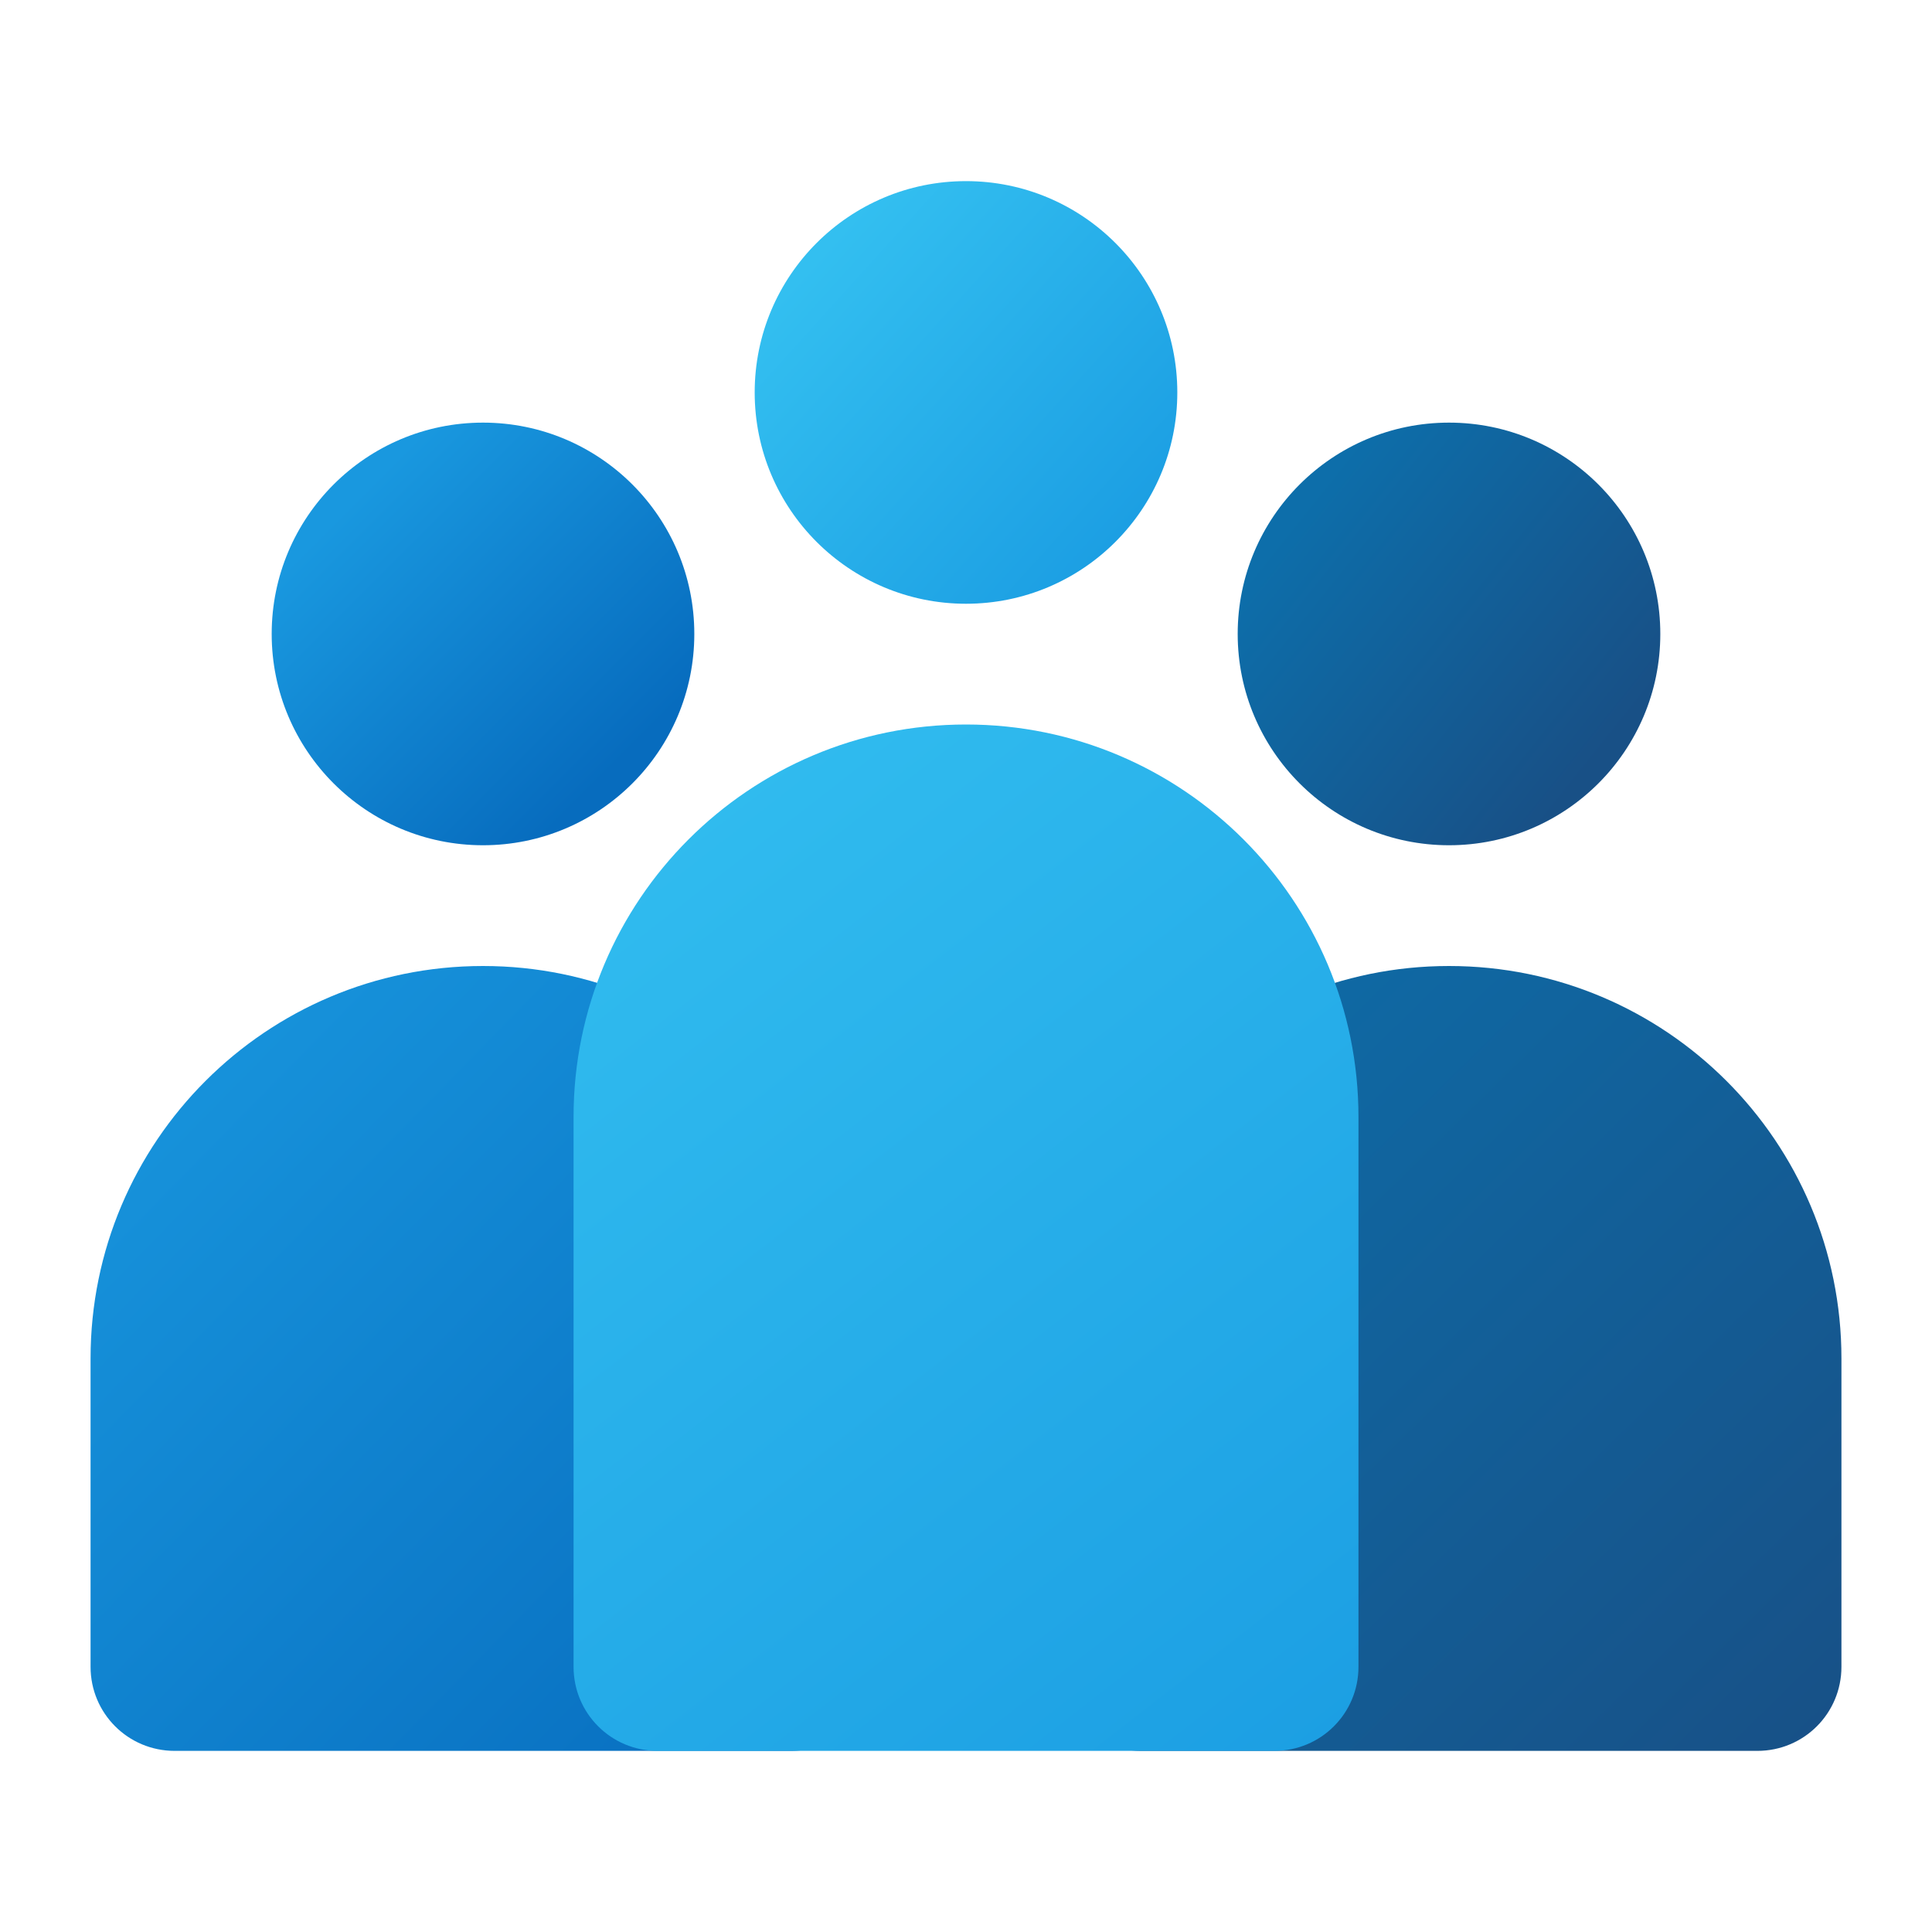 <?xml version="1.0" encoding="UTF-8" standalone="no"?>
<!-- Created with Inkscape (http://www.inkscape.org/) -->

<svg
   width="64"
   height="64"
   viewBox="0 0 64 64"
   version="1.1"
   id="svg5"
   inkscape:version="1.2.1 (9c6d41e410, 2022-07-14, custom)"
   sodipodi:docname="office-addressbook.svg"
   xmlns:inkscape="http://www.inkscape.org/namespaces/inkscape"
   xmlns:sodipodi="http://sodipodi.sourceforge.net/DTD/sodipodi-0.dtd"
   xmlns:xlink="http://www.w3.org/1999/xlink"
   xmlns="http://www.w3.org/2000/svg"
   xmlns:svg="http://www.w3.org/2000/svg">
  <sodipodi:namedview
     id="namedview7"
     pagecolor="#ffffff"
     bordercolor="#000000"
     borderopacity="0.25"
     inkscape:showpageshadow="2"
     inkscape:pageopacity="0.0"
     inkscape:pagecheckerboard="0"
     inkscape:deskcolor="#d1d1d1"
     inkscape:document-units="px"
     showgrid="false"
     inkscape:zoom="12.921875"
     inkscape:cx="31.961306"
     inkscape:cy="32"
     inkscape:window-width="1920"
     inkscape:window-height="1029"
     inkscape:window-x="0"
     inkscape:window-y="0"
     inkscape:window-maximized="1"
     inkscape:current-layer="svg5" />
  <defs
     id="defs2">
    <linearGradient
       inkscape:collect="always"
       xlink:href="#linearGradient3605"
       id="linearGradient3607"
       x1="9.525"
       y1="8.731"
       x2="16.404"
       y2="15.743"
       gradientUnits="userSpaceOnUse"
       gradientTransform="matrix(3.78,0,0,3.78,-1,-1)" />
    <linearGradient
       inkscape:collect="always"
       id="linearGradient3605">
      <stop
         style="stop-color:#0d6eaa;stop-opacity:1;"
         offset="0"
         id="stop3601" />
      <stop
         style="stop-color:#185086;stop-opacity:1"
         offset="1"
         id="stop3603" />
    </linearGradient>
    <linearGradient
       inkscape:collect="always"
       xlink:href="#linearGradient336935"
       id="linearGradient1549"
       x1="0.529"
       y1="8.222"
       x2="7.937"
       y2="15.478"
       gradientUnits="userSpaceOnUse"
       gradientTransform="matrix(3.51,0,0,3.51,1.143,3.143)" />
    <linearGradient
       inkscape:collect="always"
       id="linearGradient336935">
      <stop
         style="stop-color:#1998df;stop-opacity:1;"
         offset="0"
         id="stop336931" />
      <stop
         style="stop-color:#076cbe;stop-opacity:1"
         offset="1"
         id="stop336933" />
    </linearGradient>
    <linearGradient
       inkscape:collect="always"
       xlink:href="#linearGradient1014"
       id="linearGradient1016"
       x1="2.381"
       y1="4.233"
       x2="13.494"
       y2="14.287"
       gradientUnits="userSpaceOnUse"
       gradientTransform="matrix(0.912,0,0,0.912,24.276,5.276)" />
    <linearGradient
       inkscape:collect="always"
       id="linearGradient1014">
      <stop
         style="stop-color:#33bff0;stop-opacity:1"
         offset="0"
         id="stop1010" />
      <stop
         style="stop-color:#1c9fe3;stop-opacity:1"
         offset="1"
         id="stop1012" />
    </linearGradient>
    <linearGradient
       inkscape:collect="always"
       xlink:href="#linearGradient1014"
       id="linearGradient1779"
       x1="4.762"
       y1="6.218"
       x2="12.171"
       y2="15.743"
       gradientUnits="userSpaceOnUse"
       gradientTransform="matrix(3.51,0,0,3.51,2.286,1.714)" />
    <linearGradient
       inkscape:collect="always"
       xlink:href="#linearGradient336935"
       id="linearGradient1541"
       x1="2.381"
       y1="3.969"
       x2="5.027"
       y2="6.615"
       gradientUnits="userSpaceOnUse"
       gradientTransform="matrix(3.307,0,0,3.307,2.875,4.375)" />
    <linearGradient
       inkscape:collect="always"
       xlink:href="#linearGradient3605"
       id="linearGradient3901"
       x1="11.642"
       y1="4.763"
       x2="14.287"
       y2="6.879"
       gradientUnits="userSpaceOnUse"
       gradientTransform="matrix(3.78,0,0,3.78,-1,-1)" />
  </defs>
  <path
     id="path847-5"
     style="fill:url(#linearGradient3607);fill-opacity:1;stroke-width:4.333;stroke-linecap:round;stroke-linejoin:round"
     d="m 48,32 c -7.18,0 -13,5.82 -13,13 v 10.214 c 0,1.543 1.242,2.786 2.786,2.786 H 58.214 C 59.758,58 61,56.757 61,55.214 V 45 c 0,-7.18 -5.82,-13 -13,-13 z"
     sodipodi:nodetypes="ssssssss" />
  <path
     id="path847-3"
     style="fill:url(#linearGradient1549);fill-opacity:1;stroke-width:4.333;stroke-linecap:round;stroke-linejoin:round"
     d="M 16,32 C 8.82,32 3,37.82 3,45 v 10.214 c 0,1.543 1.242,2.786 2.786,2.786 H 26.214 c 1.543,0 2.786,-1.242 2.786,-2.786 V 45 c 0,-7.18 -5.82,-13 -13,-13 z"
     sodipodi:nodetypes="ssssssss" />
  <circle
     style="fill:url(#linearGradient1016);fill-opacity:1;stroke-width:2.729;stroke-linecap:round;stroke-linejoin:round;stroke-dasharray:32.751, 2.729"
     id="path850"
     cx="32"
     cy="13"
     r="7" />
  <path
     id="path847"
     style="fill:url(#linearGradient1779);fill-opacity:1;stroke-width:4.333;stroke-linecap:round;stroke-linejoin:round"
     d="m 32,24 c -7.18,0 -13,5.82 -13,13 v 18.214 c 0,1.543 1.242,2.786 2.786,2.786 h 20.429 c 1.543,0 2.786,-1.242 2.786,-2.786 V 37 C 45,29.82 39.18,24 32,24 Z"
     sodipodi:nodetypes="ssssssss" />
  <circle
     style="fill:url(#linearGradient1541);fill-opacity:1;stroke-width:2.625;stroke-linecap:round;stroke-linejoin:round"
     id="path1453"
     cx="16"
     cy="21"
     r="7" />
  <circle
     style="fill:url(#linearGradient3901);fill-opacity:1;stroke-width:2.625;stroke-linecap:round;stroke-linejoin:round"
     id="path3184"
     cx="48"
     cy="21"
     r="7" />
</svg>
